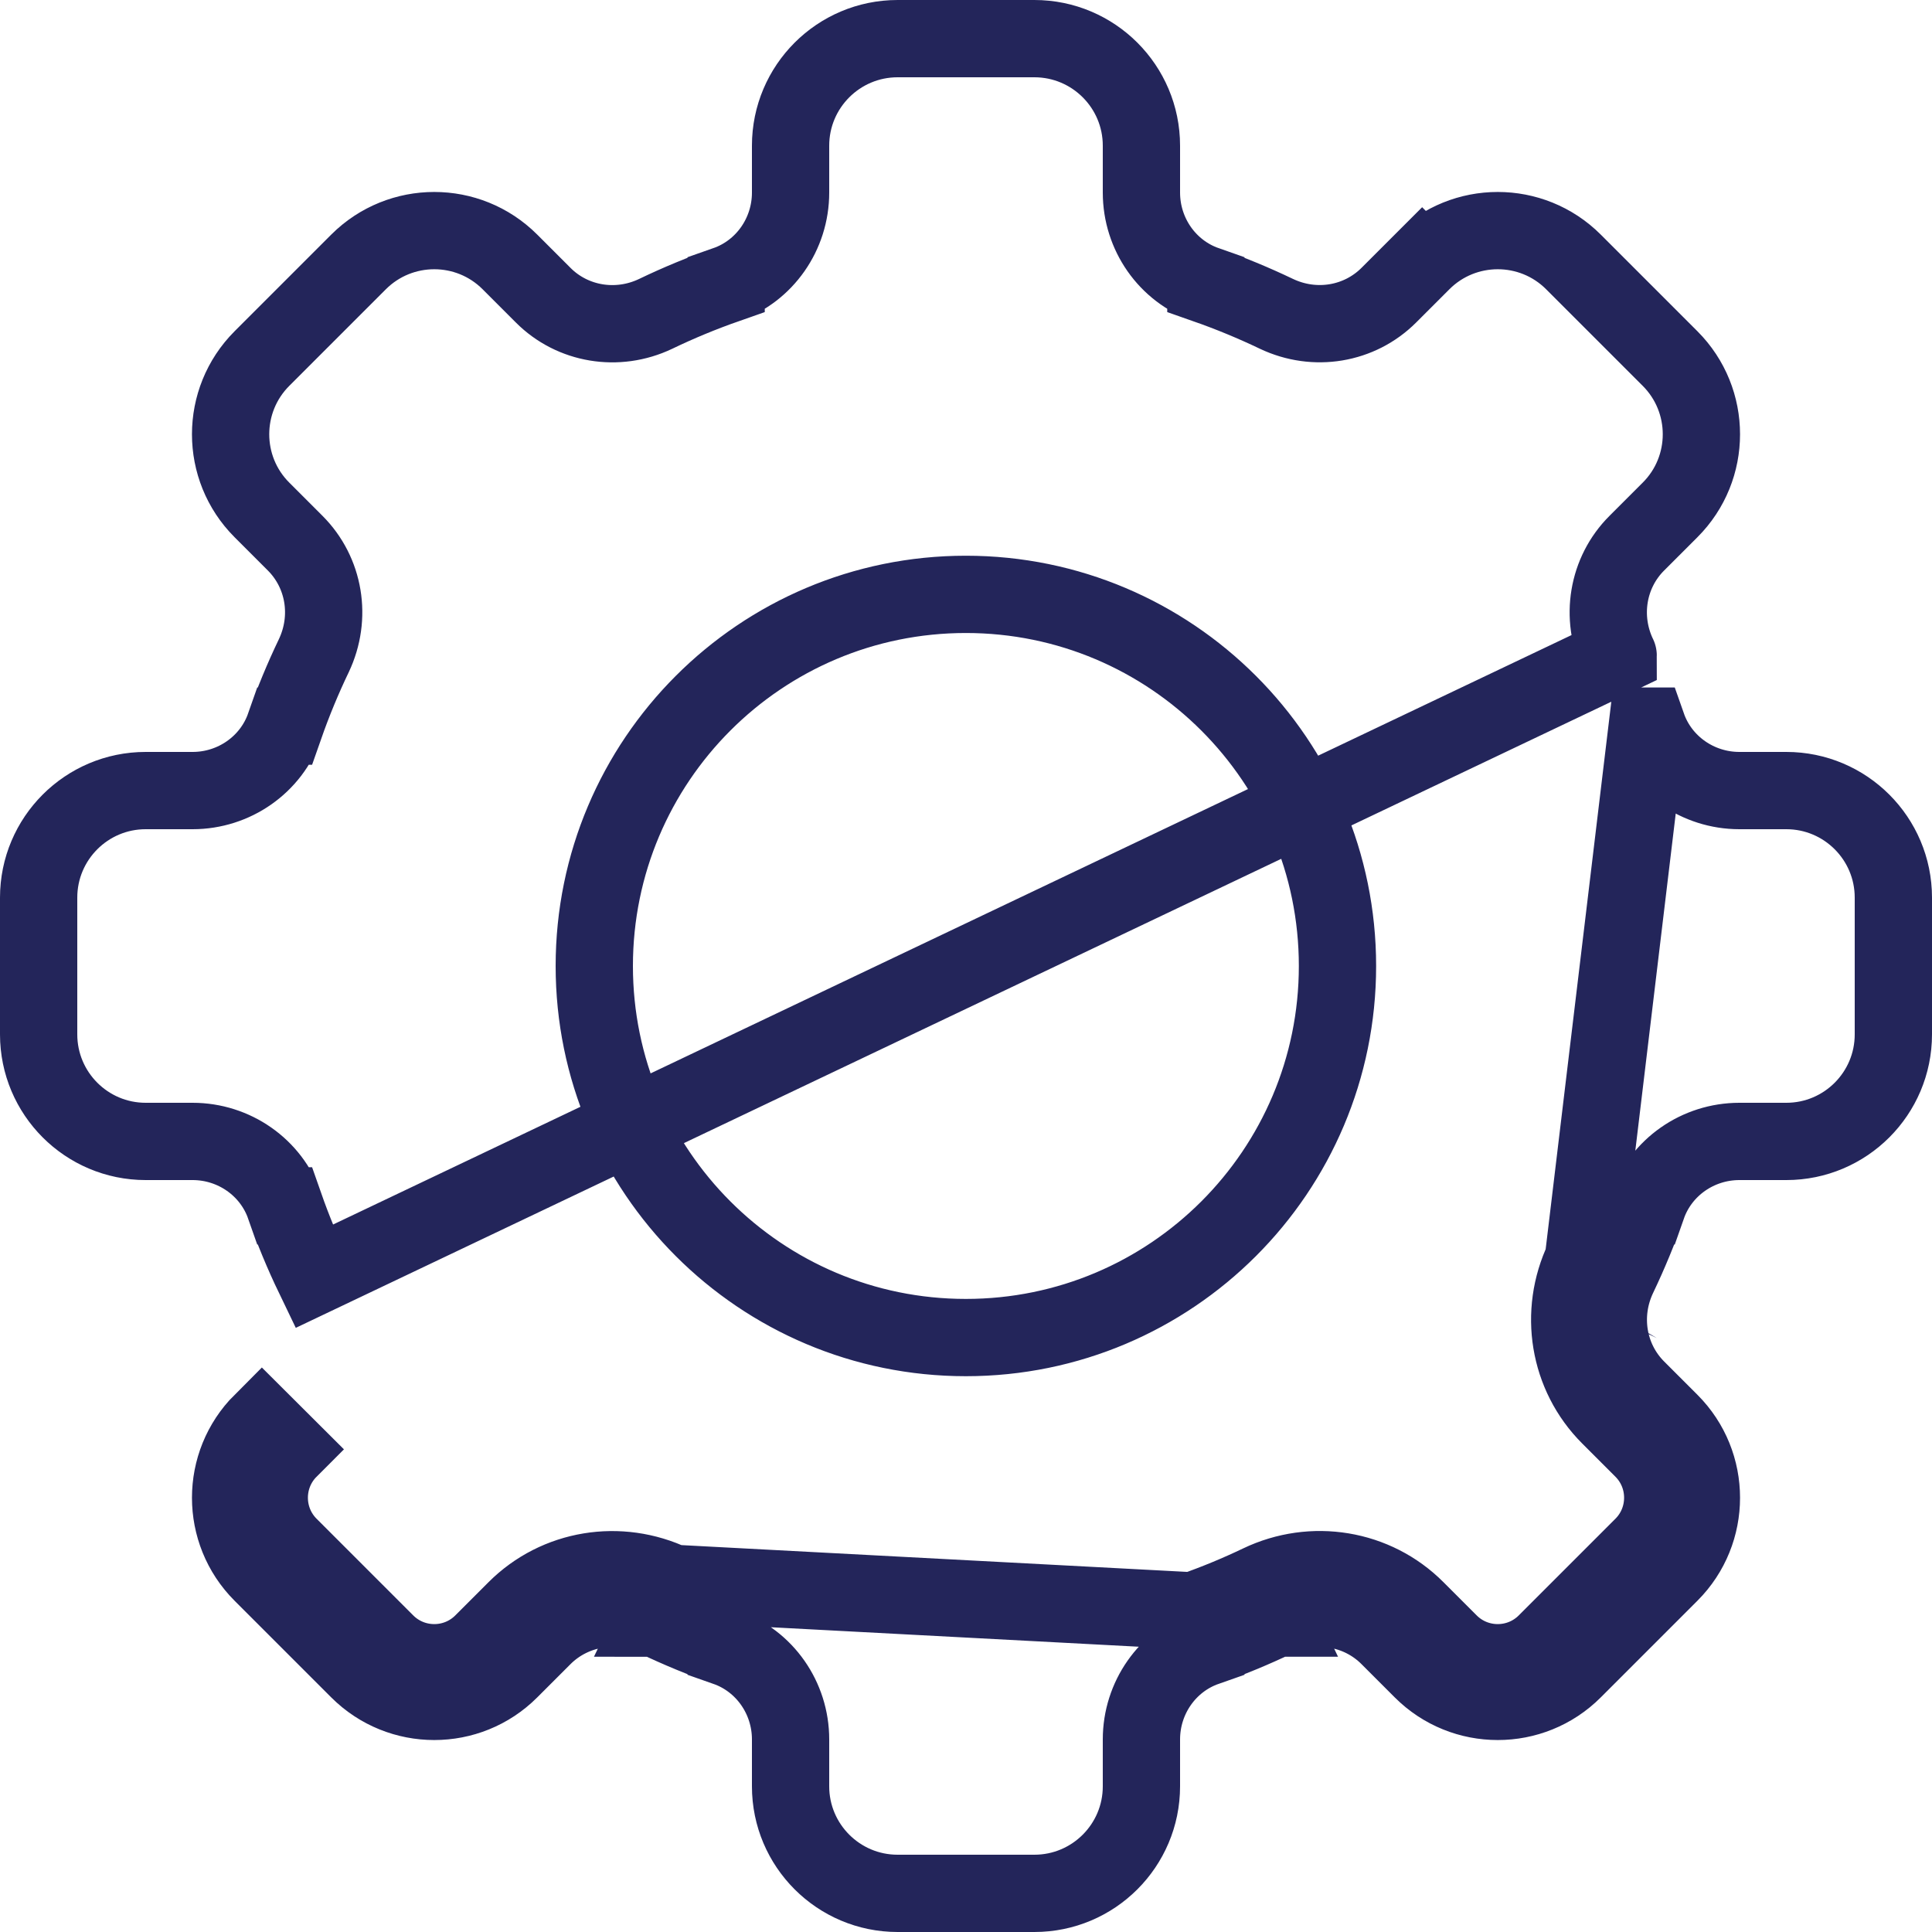 <svg width="25" height="25" viewBox="0 0 25 25" fill="none" xmlns="http://www.w3.org/2000/svg">
<path d="M20.939 16.517C21.081 16.22 21.207 15.915 21.316 15.604L21.317 15.604C21.492 15.105 21.971 14.77 22.508 14.77H23.115C23.88 14.77 24.5 14.149 24.5 13.385V11.615C24.5 10.851 23.88 10.23 23.115 10.23H22.508C21.971 10.23 21.492 9.895 21.317 9.396L21.316 9.396L20.488 16.301M20.939 16.517C20.939 16.517 20.938 16.517 20.938 16.518L20.488 16.301M20.939 16.517C20.939 16.516 20.939 16.516 20.939 16.515L20.488 16.301M20.939 16.517C20.704 17.012 20.8 17.591 21.181 17.972L21.611 18.402C22.151 18.942 22.151 19.82 21.611 20.36L20.36 21.611C19.82 22.151 18.942 22.151 18.402 21.611L17.972 21.181L17.971 21.18C17.592 20.8 17.011 20.703 16.517 20.938M20.488 16.301C20.164 16.982 20.293 17.791 20.827 18.325L21.257 18.755C21.602 19.1 21.602 19.661 21.257 20.006L20.006 21.257C19.661 21.602 19.1 21.602 18.755 21.257L18.325 20.827C17.793 20.293 16.982 20.162 16.301 20.488M16.517 20.938C16.517 20.938 16.517 20.938 16.518 20.938L16.301 20.488M16.517 20.938C16.517 20.939 16.517 20.939 16.517 20.939L16.301 20.488M16.517 20.938C16.22 21.081 15.915 21.206 15.604 21.316L15.604 21.317C15.105 21.492 14.77 21.971 14.77 22.508V23.115C14.77 23.88 14.149 24.5 13.385 24.5H11.615C10.851 24.5 10.23 23.88 10.23 23.115V22.508C10.23 21.971 9.895 21.492 9.396 21.317L9.396 21.316C9.085 21.207 8.78 21.081 8.484 20.939M16.301 20.488C16.021 20.622 15.733 20.741 15.437 20.845L8.699 20.488M8.484 20.939C8.483 20.939 8.483 20.938 8.482 20.938L8.699 20.488M8.484 20.939C8.484 20.939 8.484 20.939 8.484 20.939L8.699 20.488M8.484 20.939C7.989 20.704 7.409 20.8 7.028 21.181L6.598 21.611C6.058 22.151 5.181 22.151 4.64 21.611L3.389 20.36C2.849 19.82 2.849 18.942 3.389 18.402L3.743 18.755C3.398 19.1 3.398 19.661 3.743 20.006L4.994 21.257C5.339 21.602 5.9 21.602 6.245 21.257L6.675 20.827C7.209 20.293 8.018 20.164 8.699 20.488M3.684 15.604C3.793 15.915 3.919 16.22 4.062 16.517L20.488 8.699L20.939 8.484C20.939 8.483 20.939 8.483 20.938 8.483C20.703 7.989 20.8 7.408 21.18 7.029L21.181 7.028L21.611 6.598C22.151 6.058 22.151 5.181 21.611 4.64L20.36 3.389C19.82 2.849 18.942 2.849 18.402 3.389L18.755 3.743L18.402 3.389L17.972 3.819C17.591 4.2 17.012 4.296 16.517 4.061C16.22 3.919 15.915 3.793 15.604 3.684L15.604 3.683C15.105 3.508 14.77 3.029 14.77 2.492V1.885C14.77 1.12 14.149 0.5 13.385 0.5H11.615C10.851 0.5 10.23 1.12 10.23 1.885V2.492C10.23 3.029 9.895 3.508 9.396 3.683L9.396 3.684C9.085 3.793 8.78 3.919 8.483 4.062C7.989 4.297 7.408 4.2 7.029 3.82L7.028 3.819L6.598 3.389C6.058 2.849 5.181 2.849 4.64 3.389L3.389 4.64C2.849 5.181 2.849 6.058 3.389 6.598L3.819 7.028C4.2 7.409 4.296 7.988 4.061 8.484C3.919 8.78 3.793 9.085 3.684 9.396L3.683 9.396C3.508 9.895 3.029 10.23 2.492 10.23H1.885C1.12 10.23 0.5 10.851 0.5 11.615V13.385C0.5 14.149 1.12 14.77 1.885 14.77H2.492C3.029 14.77 3.508 15.105 3.683 15.604L3.684 15.604ZM12.498 17.308C9.842 17.308 7.69 15.156 7.69 12.5C7.69 9.844 9.842 7.691 12.498 7.691C15.154 7.691 17.307 9.844 17.307 12.5C17.307 15.156 15.154 17.308 12.498 17.308Z" stroke="#23255A"/>
</svg>
